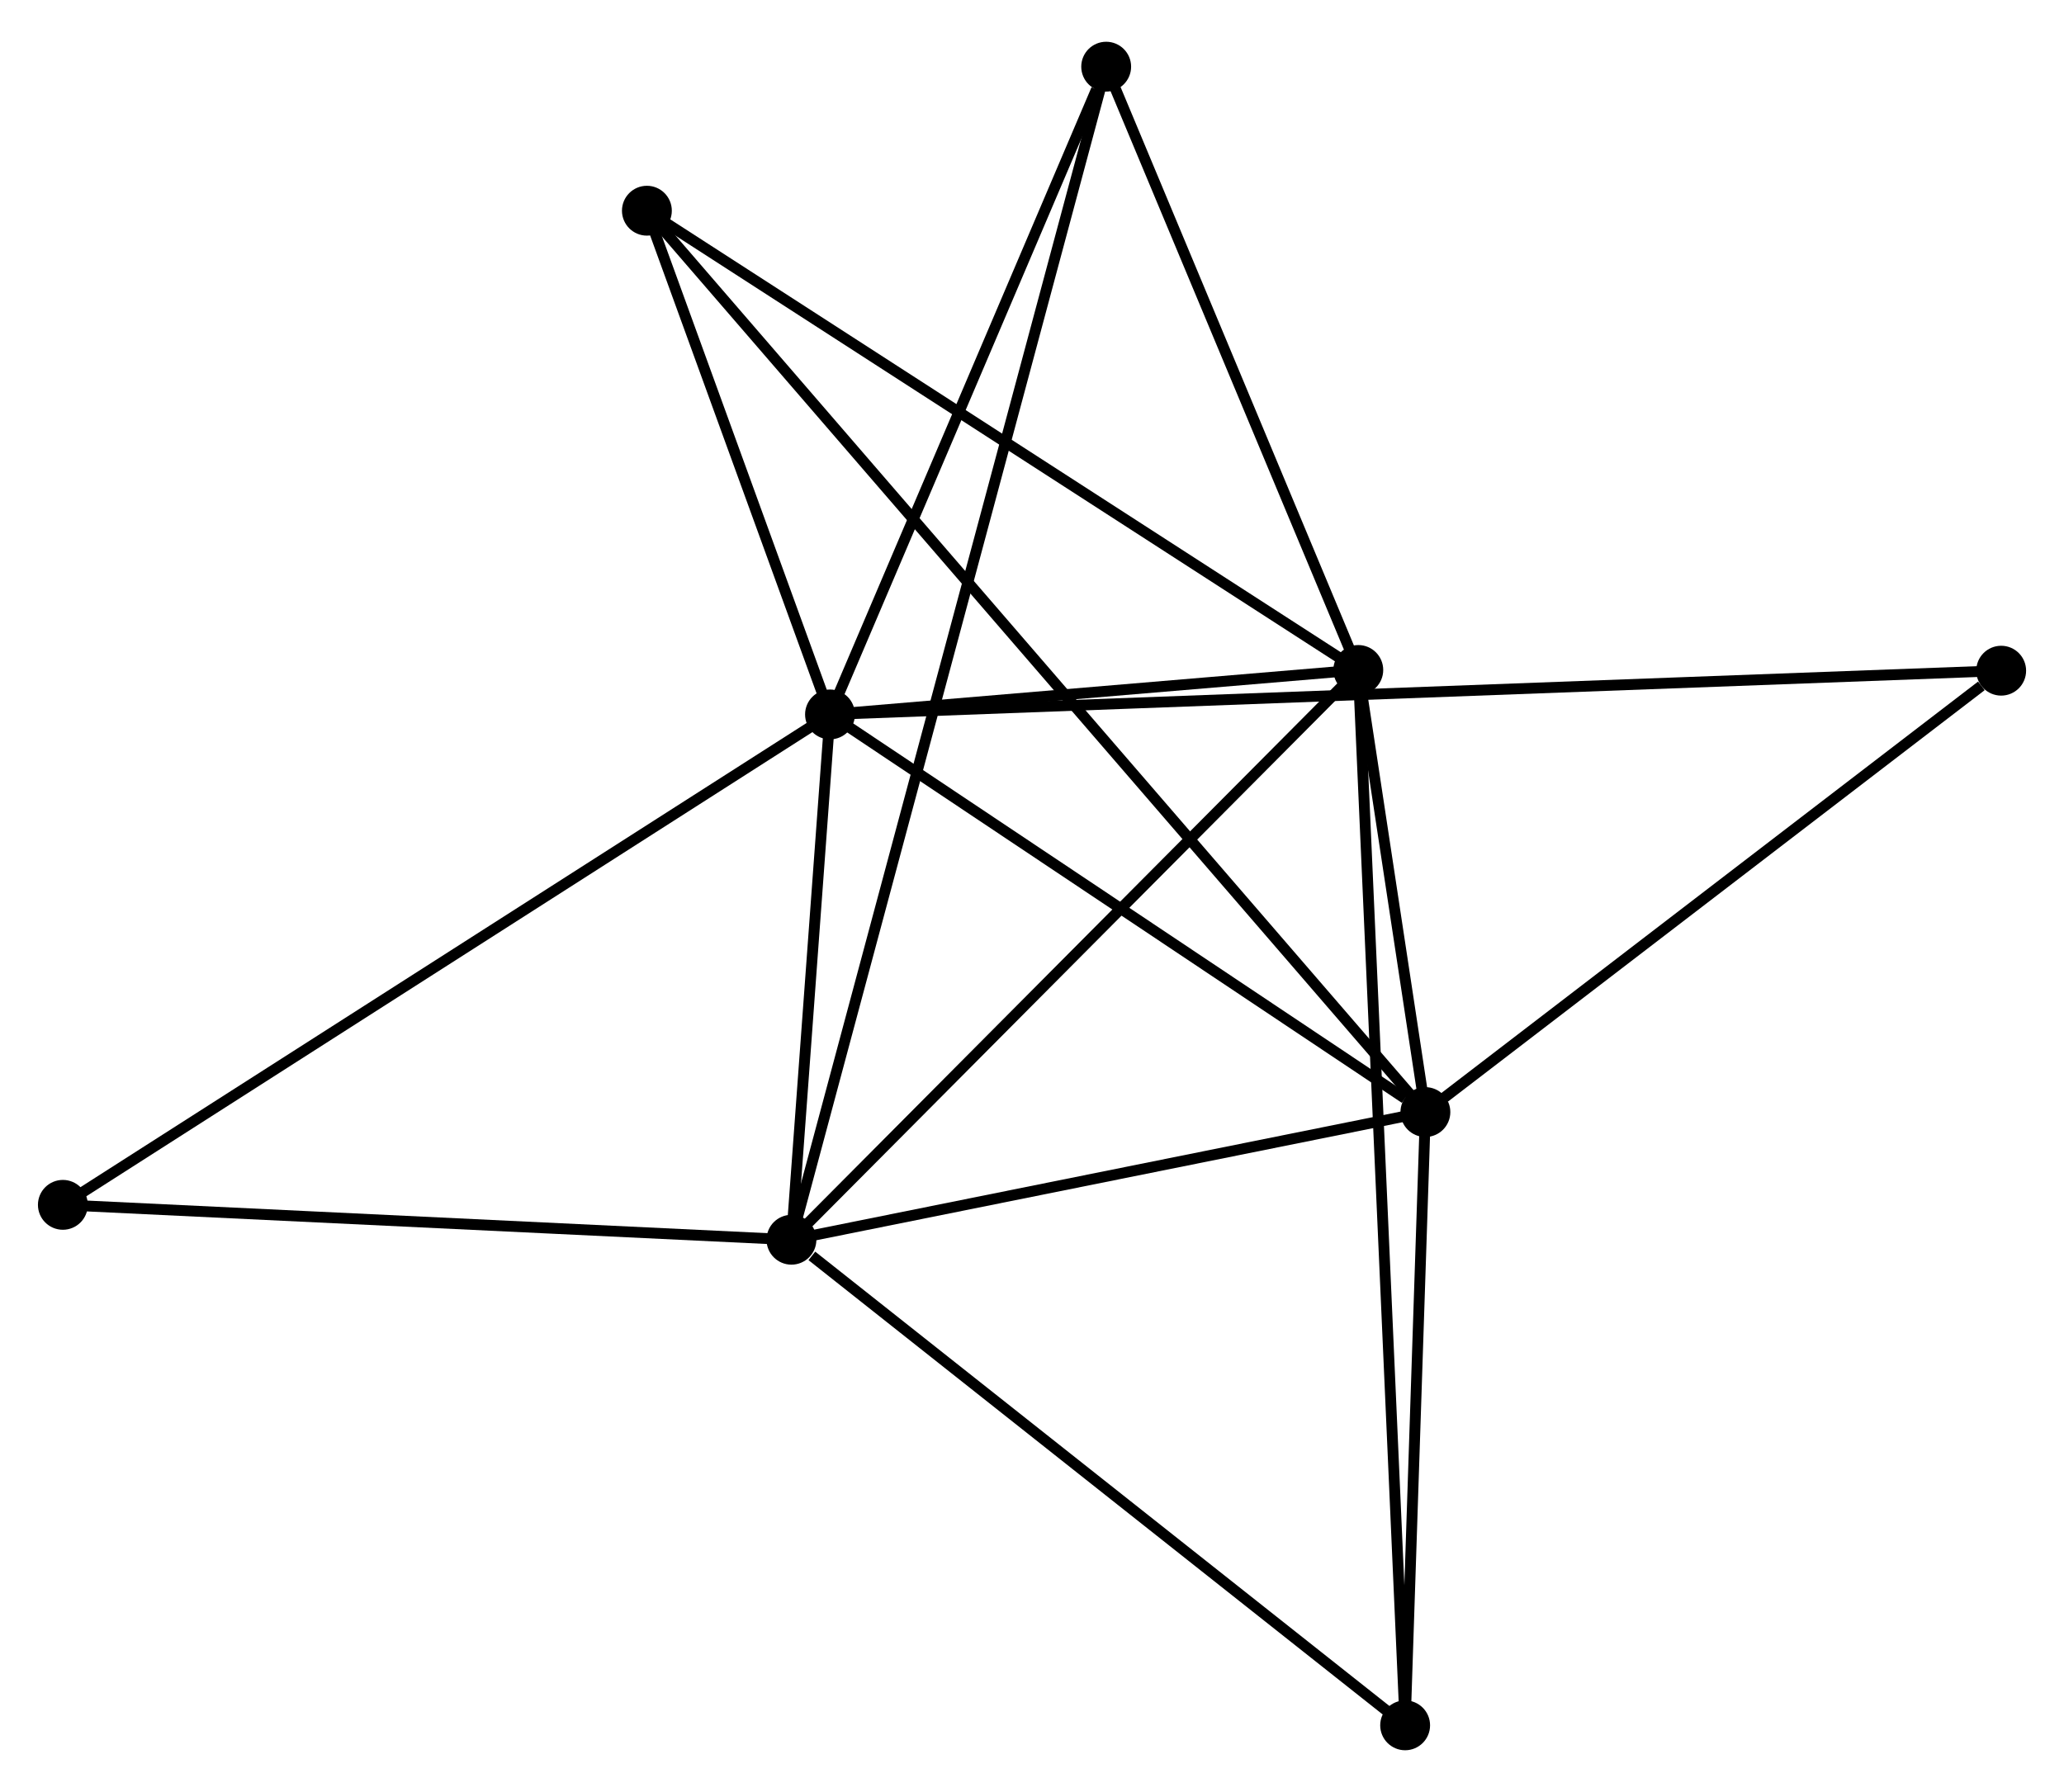 <?xml version="1.0" encoding="UTF-8" standalone="no"?>
<!DOCTYPE svg PUBLIC "-//W3C//DTD SVG 1.1//EN"
 "http://www.w3.org/Graphics/SVG/1.1/DTD/svg11.dtd">
<!-- Generated by graphviz version 2.36.0 (20140111.2315)
 -->
<!-- Title: %3 Pages: 1 -->
<svg width="190pt" height="165pt"
 viewBox="0.00 0.00 190.42 164.66" xmlns="http://www.w3.org/2000/svg" xmlns:xlink="http://www.w3.org/1999/xlink">
<g id="graph0" class="graph" transform="scale(1 1) rotate(0) translate(4 160.656)">
<title>%3</title>
<!-- 0 -->
<g id="node1" class="node"><title>0</title>
<ellipse fill="black" stroke="black" cx="72.575" cy="-95.082" rx="1.8" ry="1.8"/>
</g>
<!-- 1 -->
<g id="node2" class="node"><title>1</title>
<ellipse fill="black" stroke="black" cx="121.313" cy="-99.185" rx="1.8" ry="1.8"/>
</g>
<!-- 0&#45;&#45;1 -->
<g id="edge1" class="edge"><title>0&#45;&#45;1</title>
<path fill="none" stroke="black" d="M74.669,-95.259C82.686,-95.933 111.372,-98.348 119.281,-99.014"/>
</g>
<!-- 2 -->
<g id="node3" class="node"><title>2</title>
<ellipse fill="black" stroke="black" cx="69.017" cy="-46.609" rx="1.8" ry="1.8"/>
</g>
<!-- 0&#45;&#45;2 -->
<g id="edge2" class="edge"><title>0&#45;&#45;2</title>
<path fill="none" stroke="black" d="M72.422,-92.999C71.837,-85.026 69.743,-56.496 69.165,-48.63"/>
</g>
<!-- 3 -->
<g id="node4" class="node"><title>3</title>
<ellipse fill="black" stroke="black" cx="127.504" cy="-58.389" rx="1.8" ry="1.8"/>
</g>
<!-- 0&#45;&#45;3 -->
<g id="edge3" class="edge"><title>0&#45;&#45;3</title>
<path fill="none" stroke="black" d="M74.403,-93.862C82.743,-88.29 117.143,-65.31 125.613,-59.652"/>
</g>
<!-- 4 -->
<g id="node5" class="node"><title>4</title>
<ellipse fill="black" stroke="black" cx="98.054" cy="-154.856" rx="1.8" ry="1.8"/>
</g>
<!-- 0&#45;&#45;4 -->
<g id="edge4" class="edge"><title>0&#45;&#45;4</title>
<path fill="none" stroke="black" d="M73.31,-96.807C76.966,-105.382 93.169,-143.395 97.162,-152.764"/>
</g>
<!-- 5 -->
<g id="node6" class="node"><title>5</title>
<ellipse fill="black" stroke="black" cx="55.681" cy="-141.565" rx="1.8" ry="1.8"/>
</g>
<!-- 0&#45;&#45;5 -->
<g id="edge5" class="edge"><title>0&#45;&#45;5</title>
<path fill="none" stroke="black" d="M71.849,-97.08C69.07,-104.726 59.127,-132.084 56.385,-139.627"/>
</g>
<!-- 7 -->
<g id="node7" class="node"><title>7</title>
<ellipse fill="black" stroke="black" cx="1.8" cy="-49.829" rx="1.8" ry="1.8"/>
</g>
<!-- 0&#45;&#45;7 -->
<g id="edge6" class="edge"><title>0&#45;&#45;7</title>
<path fill="none" stroke="black" d="M70.826,-93.964C61.034,-87.703 13.12,-57.067 3.488,-50.908"/>
</g>
<!-- 8 -->
<g id="node8" class="node"><title>8</title>
<ellipse fill="black" stroke="black" cx="180.624" cy="-99.119" rx="1.8" ry="1.8"/>
</g>
<!-- 0&#45;&#45;8 -->
<g id="edge7" class="edge"><title>0&#45;&#45;8</title>
<path fill="none" stroke="black" d="M74.451,-95.152C87.566,-95.642 165.414,-98.551 178.697,-99.047"/>
</g>
<!-- 1&#45;&#45;2 -->
<g id="edge8" class="edge"><title>1&#45;&#45;2</title>
<path fill="none" stroke="black" d="M120.02,-97.885C112.848,-90.674 77.995,-55.635 70.456,-48.056"/>
</g>
<!-- 1&#45;&#45;3 -->
<g id="edge9" class="edge"><title>1&#45;&#45;3</title>
<path fill="none" stroke="black" d="M121.646,-96.991C122.731,-89.842 126.155,-67.275 127.199,-60.398"/>
</g>
<!-- 1&#45;&#45;4 -->
<g id="edge10" class="edge"><title>1&#45;&#45;4</title>
<path fill="none" stroke="black" d="M120.539,-101.037C117.008,-109.489 102.441,-144.356 98.855,-152.94"/>
</g>
<!-- 1&#45;&#45;5 -->
<g id="edge11" class="edge"><title>1&#45;&#45;5</title>
<path fill="none" stroke="black" d="M119.691,-100.232C110.689,-106.045 66.948,-134.289 57.487,-140.398"/>
</g>
<!-- 6 -->
<g id="node9" class="node"><title>6</title>
<ellipse fill="black" stroke="black" cx="125.635" cy="-1.8" rx="1.8" ry="1.8"/>
</g>
<!-- 1&#45;&#45;6 -->
<g id="edge12" class="edge"><title>1&#45;&#45;6</title>
<path fill="none" stroke="black" d="M121.403,-97.151C121.966,-84.477 124.984,-16.464 125.546,-3.823"/>
</g>
<!-- 2&#45;&#45;3 -->
<g id="edge13" class="edge"><title>2&#45;&#45;3</title>
<path fill="none" stroke="black" d="M70.963,-47.001C79.843,-48.789 116.472,-56.167 125.491,-57.983"/>
</g>
<!-- 2&#45;&#45;4 -->
<g id="edge14" class="edge"><title>2&#45;&#45;4</title>
<path fill="none" stroke="black" d="M69.521,-48.487C73.045,-61.626 93.966,-139.618 97.536,-152.926"/>
</g>
<!-- 2&#45;&#45;7 -->
<g id="edge16" class="edge"><title>2&#45;&#45;7</title>
<path fill="none" stroke="black" d="M67.078,-46.702C57.262,-47.172 13.151,-49.285 3.62,-49.742"/>
</g>
<!-- 2&#45;&#45;6 -->
<g id="edge15" class="edge"><title>2&#45;&#45;6</title>
<path fill="none" stroke="black" d="M70.901,-45.118C79.65,-38.193 116.231,-9.243 124.128,-2.993"/>
</g>
<!-- 3&#45;&#45;5 -->
<g id="edge17" class="edge"><title>3&#45;&#45;5</title>
<path fill="none" stroke="black" d="M126.257,-59.832C117.54,-69.928 65.791,-129.856 56.962,-140.081"/>
</g>
<!-- 3&#45;&#45;8 -->
<g id="edge19" class="edge"><title>3&#45;&#45;8</title>
<path fill="none" stroke="black" d="M129.271,-59.744C137.336,-65.928 170.605,-91.437 178.796,-97.717"/>
</g>
<!-- 3&#45;&#45;6 -->
<g id="edge18" class="edge"><title>3&#45;&#45;6</title>
<path fill="none" stroke="black" d="M127.442,-56.506C127.158,-47.914 125.988,-12.474 125.7,-3.748"/>
</g>
</g>
</svg>
